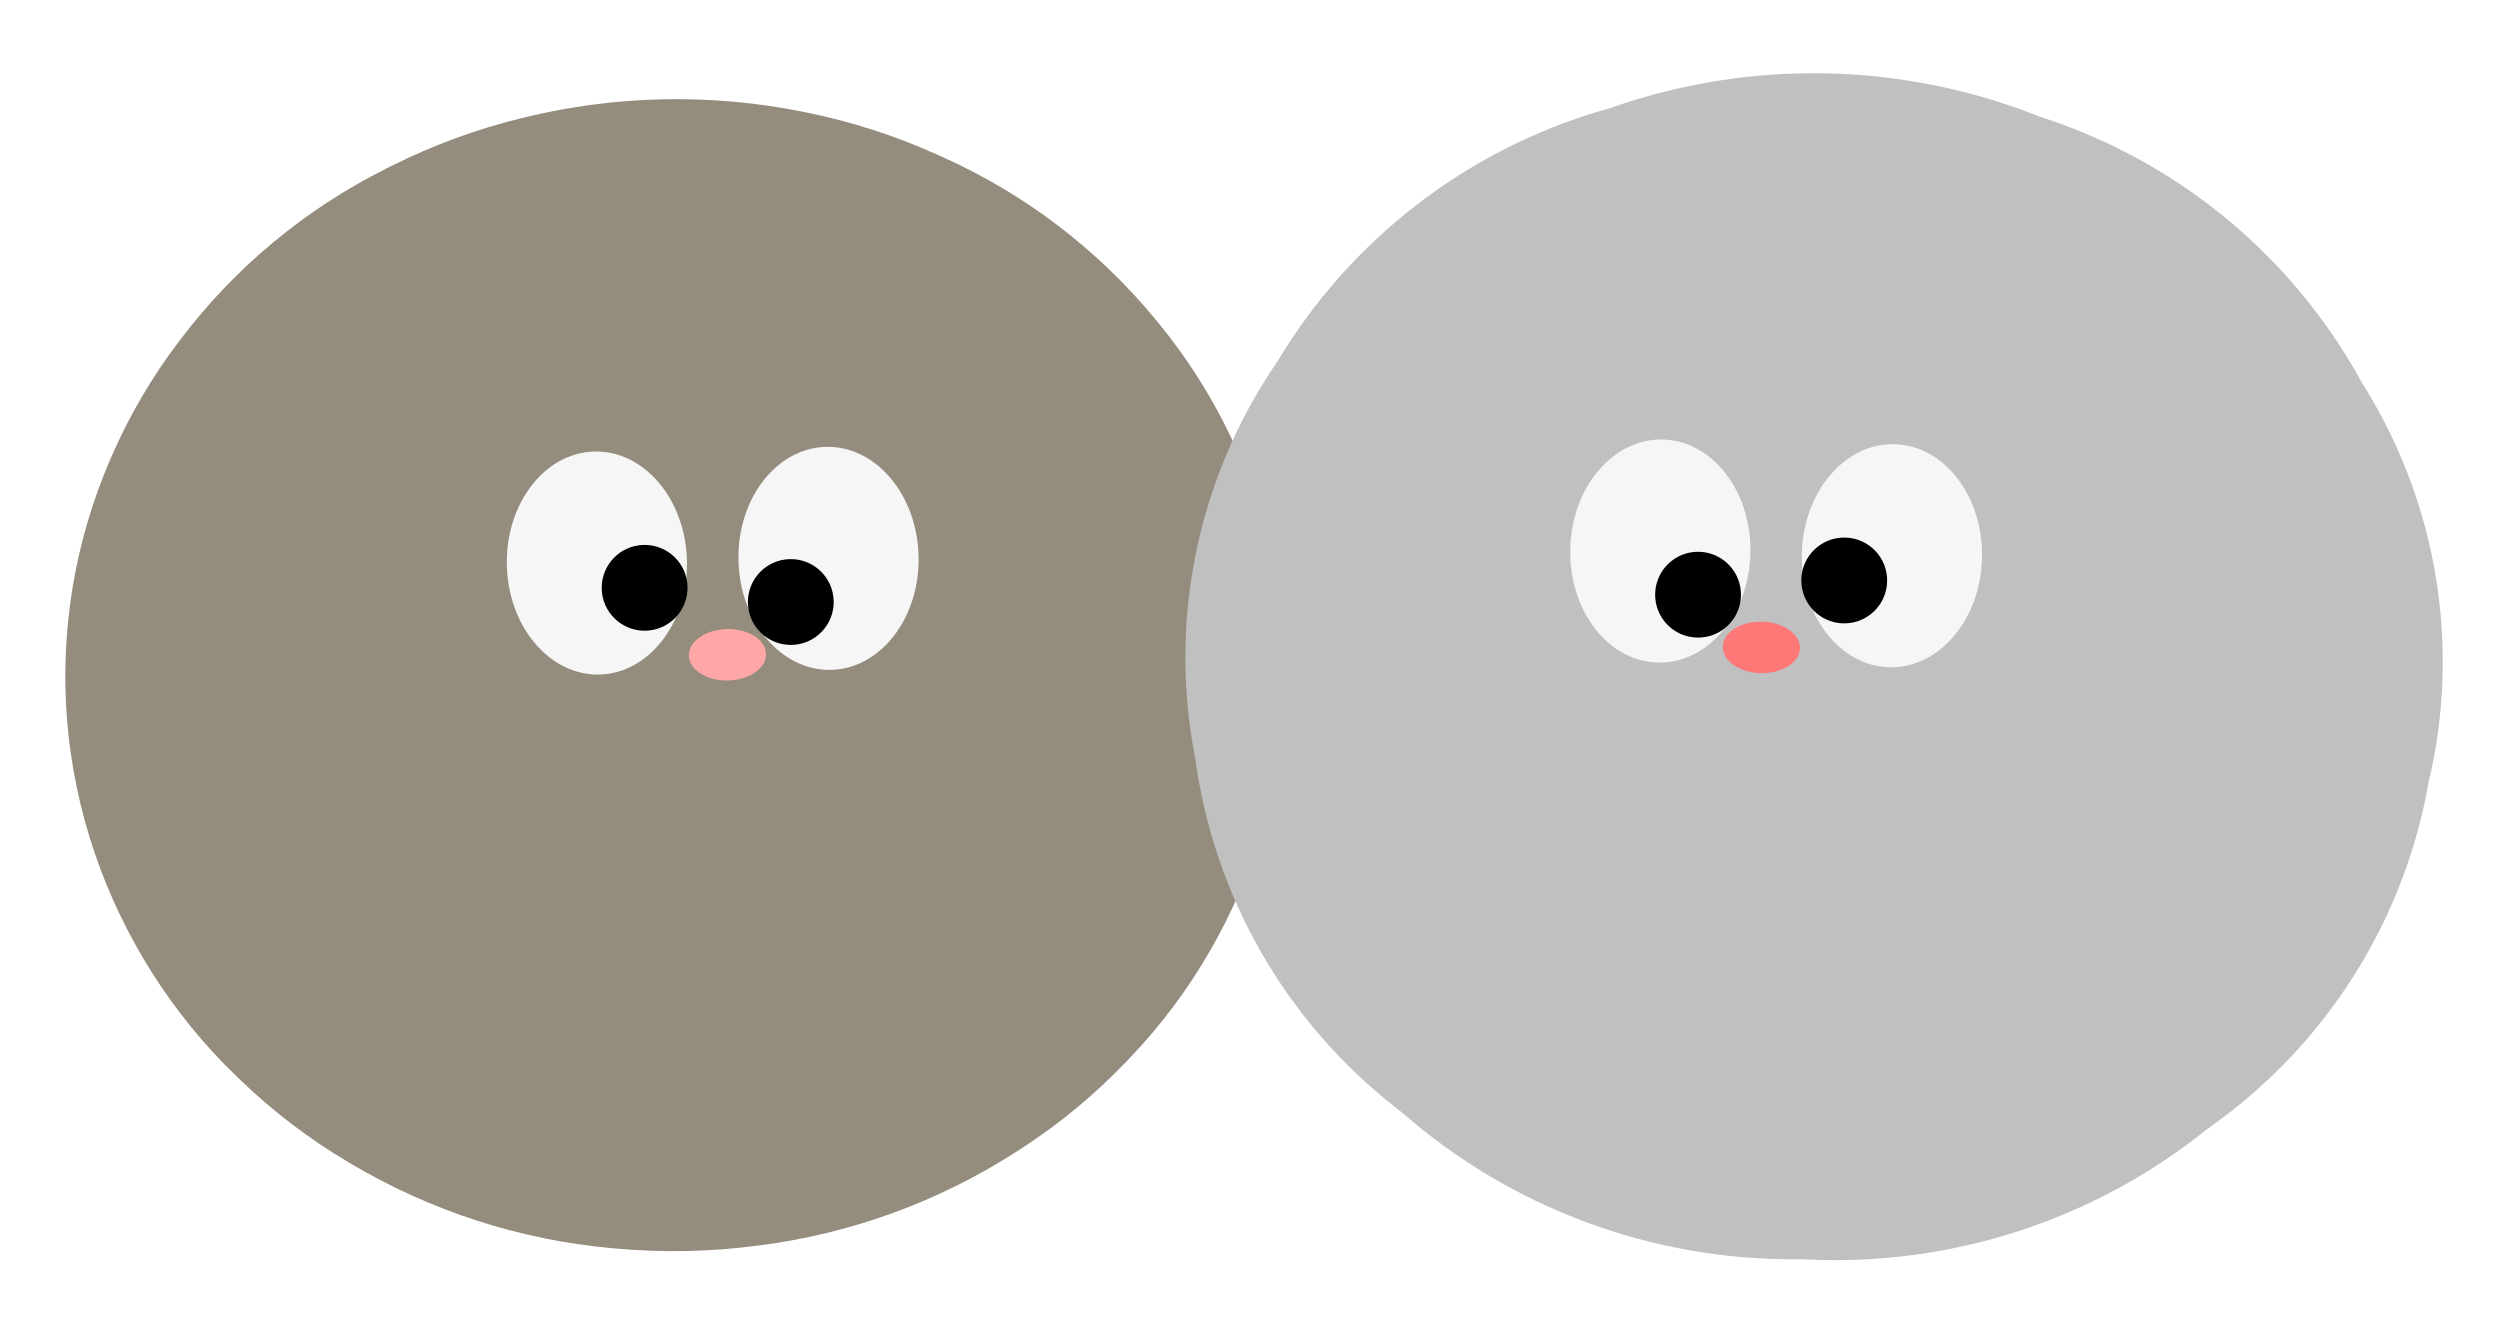 <svg width="136" height="72" viewBox="0 0 136 72" fill="none" xmlns="http://www.w3.org/2000/svg">
<g filter="url(#filter0_g_696_1347)">
<path d="M28.525 6.389C33.498 5.175 38.678 5.071 43.696 6.083L43.843 6.113C46.306 6.61 48.706 7.383 50.997 8.416L51.337 8.569C55.807 10.585 59.753 13.603 62.87 17.389L63.001 17.549C64.547 19.427 65.861 21.485 66.913 23.678L66.971 23.798C69.073 28.175 70.069 33.002 69.873 37.854C69.774 40.304 69.364 42.76 68.667 45.111C67.293 49.753 64.814 54.051 61.466 57.547L61.236 57.788C59.537 59.562 57.637 61.133 55.575 62.47L55.38 62.596C51.173 65.323 46.411 67.078 41.44 67.733L41.201 67.764C38.649 68.1 36.067 68.153 33.504 67.919L33.264 67.898C28.271 67.444 23.442 65.882 19.128 63.327L18.928 63.208C16.814 61.956 14.853 60.463 13.083 58.758L12.843 58.527C9.357 55.169 6.707 50.974 5.147 46.392C4.357 44.07 3.848 41.633 3.65 39.189C3.259 34.348 4.06 29.486 5.983 25.027L6.036 24.905C6.999 22.672 8.229 20.562 9.698 18.623L9.823 18.458C12.784 14.55 16.605 11.375 20.991 9.181L21.324 9.014C23.572 7.889 25.939 7.021 28.38 6.425L28.525 6.389Z" fill="white"/>
<path d="M28.525 6.389C33.498 5.175 38.678 5.071 43.696 6.083L43.843 6.113C46.306 6.61 48.706 7.383 50.997 8.416L51.337 8.569C55.807 10.585 59.753 13.603 62.87 17.389L63.001 17.549C64.547 19.427 65.861 21.485 66.913 23.678L66.971 23.798C69.073 28.175 70.069 33.002 69.873 37.854C69.774 40.304 69.364 42.76 68.667 45.111C67.293 49.753 64.814 54.051 61.466 57.547L61.236 57.788C59.537 59.562 57.637 61.133 55.575 62.47L55.38 62.596C51.173 65.323 46.411 67.078 41.44 67.733L41.201 67.764C38.649 68.1 36.067 68.153 33.504 67.919L33.264 67.898C28.271 67.444 23.442 65.882 19.128 63.327L18.928 63.208C16.814 61.956 14.853 60.463 13.083 58.758L12.843 58.527C9.357 55.169 6.707 50.974 5.147 46.392C4.357 44.07 3.848 41.633 3.65 39.189C3.259 34.348 4.06 29.486 5.983 25.027L6.036 24.905C6.999 22.672 8.229 20.562 9.698 18.623L9.823 18.458C12.784 14.55 16.605 11.375 20.991 9.181L21.324 9.014C23.572 7.889 25.939 7.021 28.38 6.425L28.525 6.389Z" fill="#89806E" fill-opacity="0.9"/>
</g>
<ellipse cx="32.472" cy="30.629" rx="4.901" ry="6.068" transform="rotate(-1.155 32.472 30.629)" fill="#F6F6F6"/>
<ellipse cx="45.072" cy="30.375" rx="4.901" ry="6.068" transform="rotate(-1.155 45.072 30.375)" fill="#F6F6F6"/>
<circle cx="35.067" cy="31.977" r="2.334" transform="rotate(-1.155 35.067 31.977)" fill="black"/>
<circle cx="43.019" cy="32.75" r="2.334" transform="rotate(-1.155 43.019 32.75)" fill="black"/>
<ellipse cx="39.575" cy="35.62" rx="2.1" ry="1.4" transform="rotate(-1.155 39.575 35.62)" fill="#FFA7A7"/>
<g filter="url(#filter1_g_696_1347)">
<path d="M110.936 6.335C103.48 3.371 95.204 3.204 87.635 5.865L87.186 5.996C79.781 8.157 73.465 13.033 69.501 19.651L69.407 19.788C65.133 26.064 63.552 33.791 65.018 41.241C66.037 48.772 69.963 55.604 75.955 60.277L76.284 60.534C82.218 65.721 89.845 68.556 97.726 68.504L98.028 68.502L98.329 68.516C106.201 68.886 113.937 66.36 120.074 61.417L120.414 61.173C126.589 56.745 130.787 50.077 132.109 42.593C133.874 35.208 132.605 27.424 128.588 20.981L128.5 20.84C124.806 14.068 118.691 8.941 111.379 6.484L110.936 6.335Z" fill="#C0C0C0"/>
</g>
<ellipse cx="4.901" cy="6.068" rx="4.901" ry="6.068" transform="matrix(-1 -0.02 -0.02 1 107.943 24.261)" fill="#F6F6F6"/>
<ellipse cx="4.901" cy="6.068" rx="4.901" ry="6.068" transform="matrix(-1 -0.02 -0.02 1 95.344 24.007)" fill="#F6F6F6"/>
<circle cx="2.334" cy="2.334" r="2.334" transform="matrix(-1 -0.02 -0.02 1 102.707 29.29)" fill="black"/>
<circle cx="2.334" cy="2.334" r="2.334" transform="matrix(-1 -0.02 -0.02 1 94.755 30.064)" fill="black"/>
<ellipse cx="2.1" cy="1.4" rx="2.1" ry="1.4" transform="matrix(-1 -0.02 -0.02 1 97.946 33.862)" fill="#FF7878"/>
<defs>
<filter id="filter0_g_696_1347" x="0.553" y="2.395" width="72.344" height="68.668" filterUnits="userSpaceOnUse" color-interpolation-filters="sRGB">
<feFlood flood-opacity="0" result="BackgroundImageFix"/>
<feBlend mode="normal" in="SourceGraphic" in2="BackgroundImageFix" result="shape"/>
<feTurbulence type="fractalNoise" baseFrequency="1 1" numOctaves="3" seed="5586" />
<feDisplacementMap in="shape" scale="6" xChannelSelector="R" yChannelSelector="G" result="displacedImage" width="100%" height="100%" />
<feMerge result="effect1_texture_696_1347">
<feMergeNode in="displacedImage"/>
</feMerge>
</filter>
<filter id="filter1_g_696_1347" x="61.484" y="0.983" width="74.402" height="70.568" filterUnits="userSpaceOnUse" color-interpolation-filters="sRGB">
<feFlood flood-opacity="0" result="BackgroundImageFix"/>
<feBlend mode="normal" in="SourceGraphic" in2="BackgroundImageFix" result="shape"/>
<feTurbulence type="fractalNoise" baseFrequency="1 1" numOctaves="3" seed="5586" />
<feDisplacementMap in="shape" scale="6" xChannelSelector="R" yChannelSelector="G" result="displacedImage" width="100%" height="100%" />
<feMerge result="effect1_texture_696_1347">
<feMergeNode in="displacedImage"/>
</feMerge>
</filter>
</defs>
</svg>
